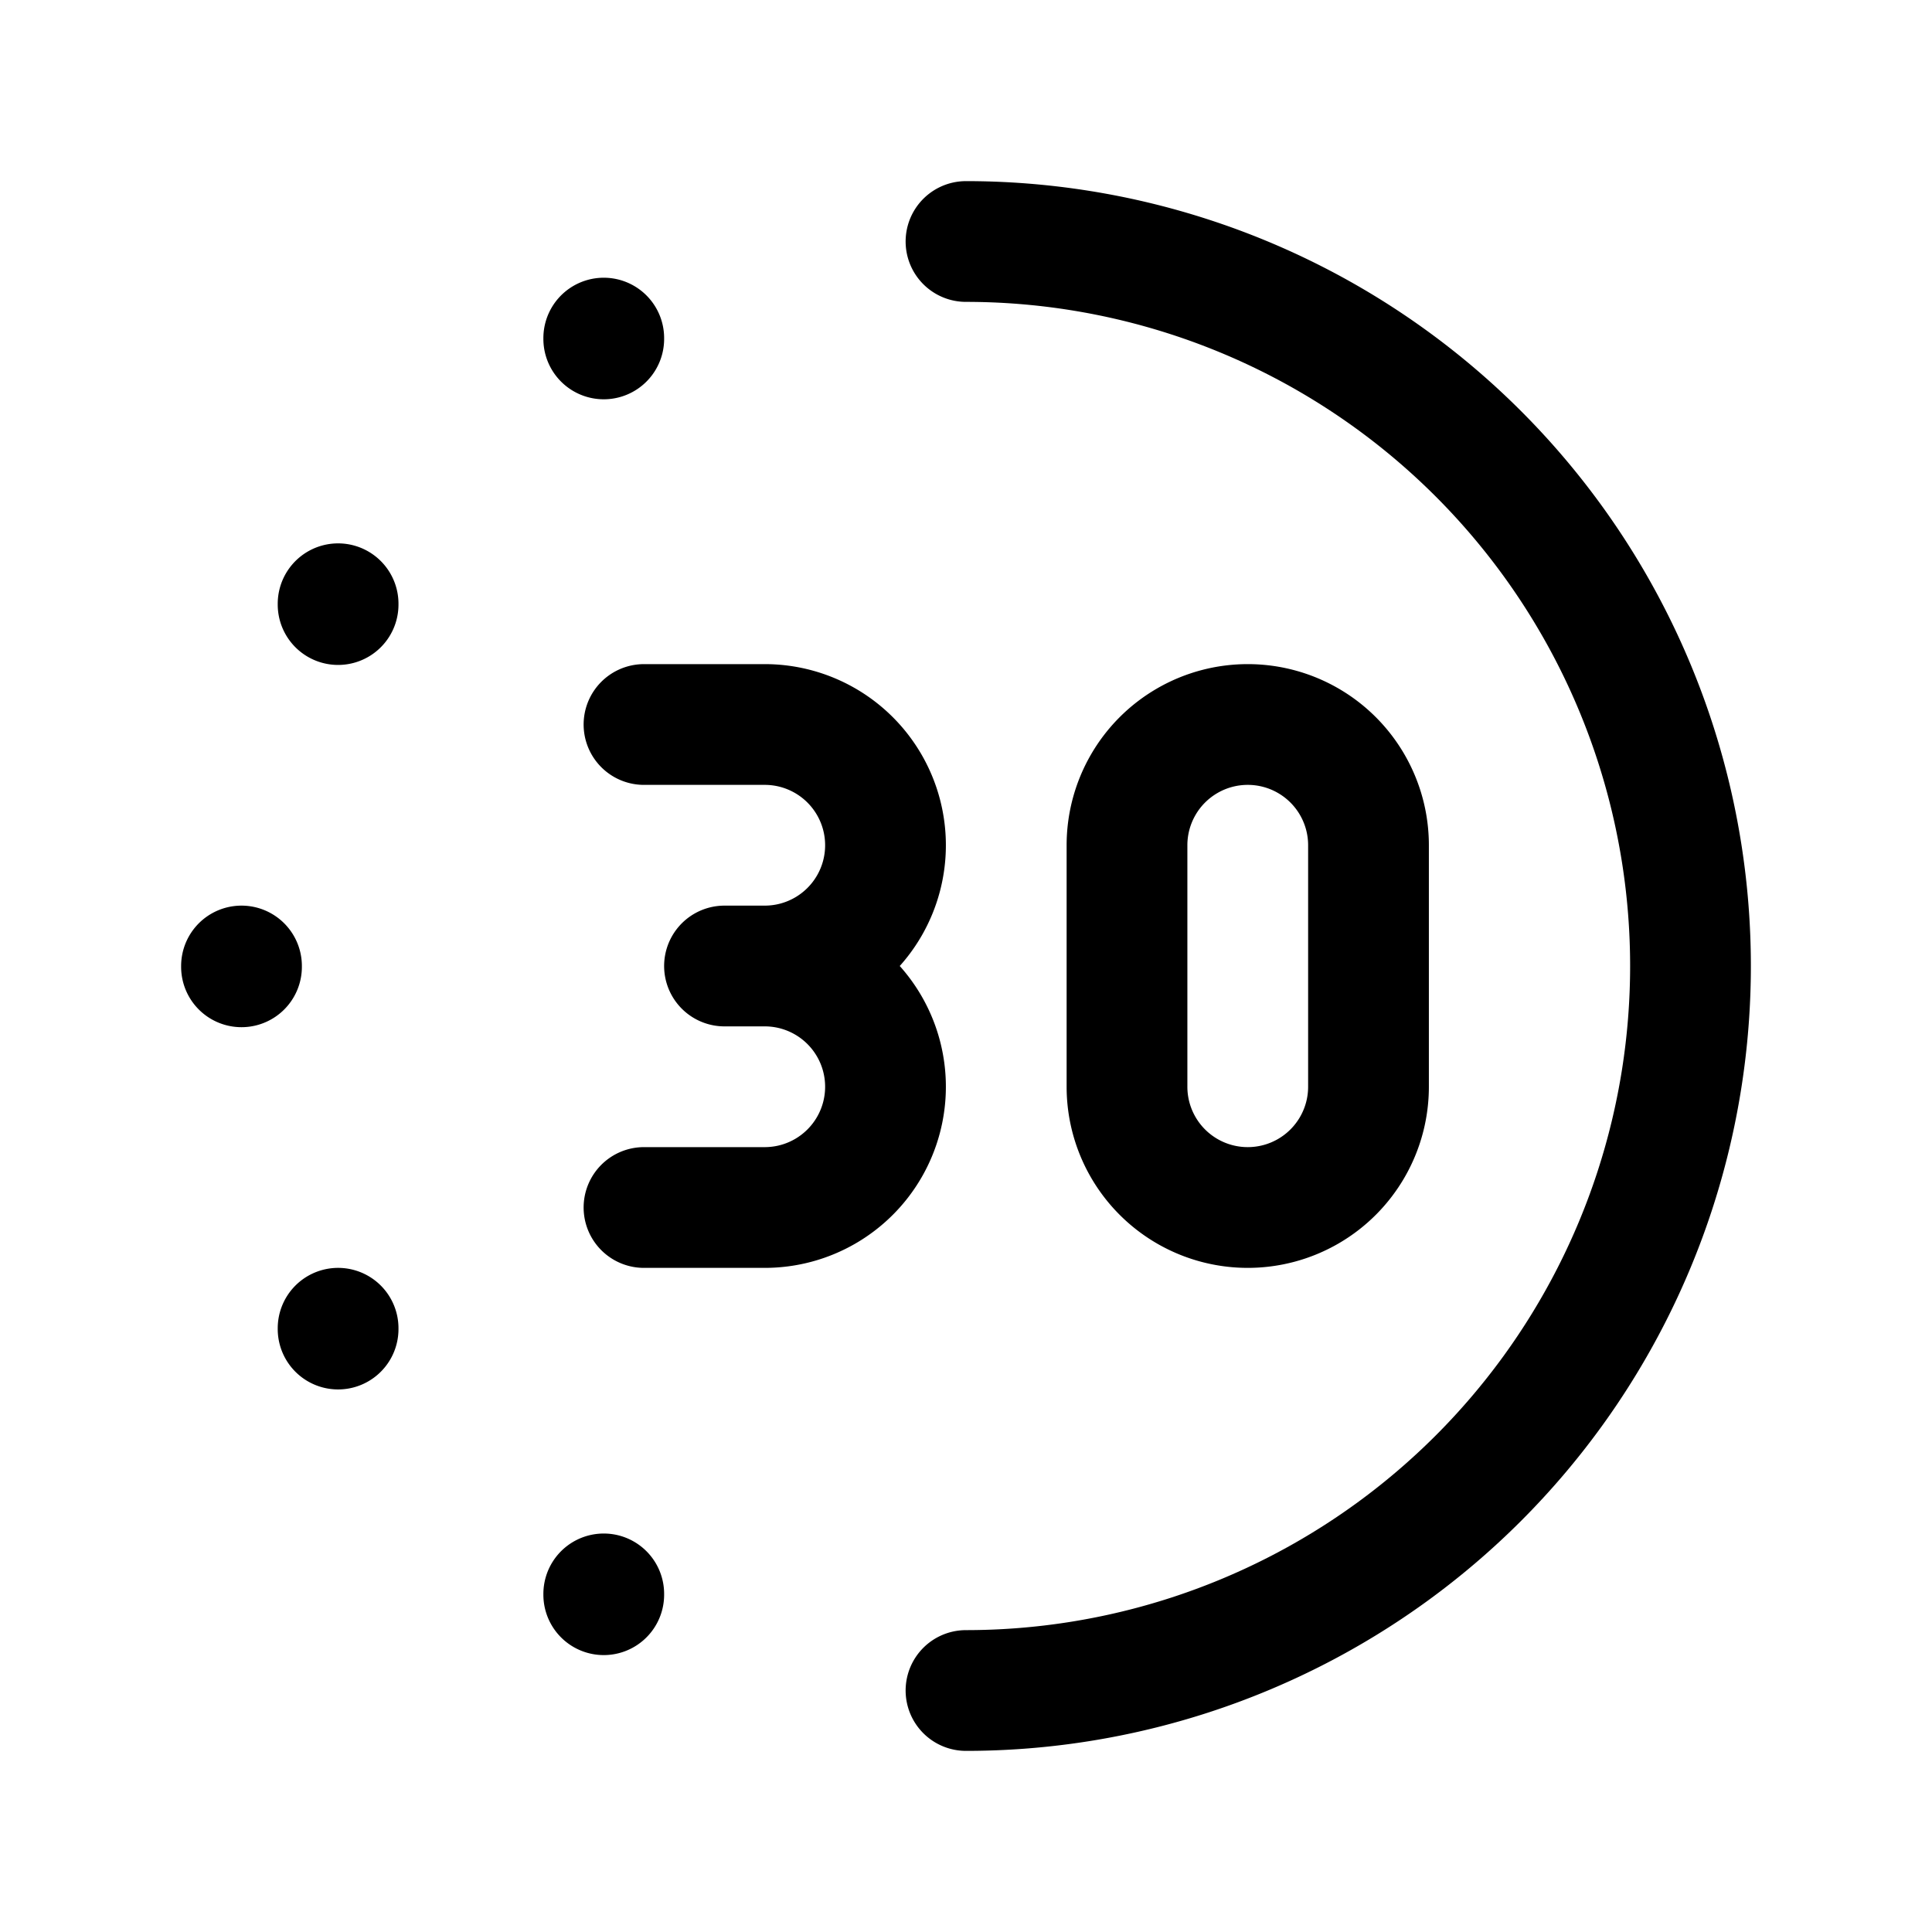 <svg xmlns="http://www.w3.org/2000/svg" fill="none" stroke-linecap="round" stroke-linejoin="round" viewBox="0 0 24 24" stroke-width="1.5" stroke="currentColor" aria-hidden="true" data-slot="icon" height="16px" width="16px">
  <path d="M14 10.5v3a1.5 1.5 0 0 0 3 0v-3a1.5 1.5 0 0 0-3 0M8 9h1.5a1.5 1.5 0 0 1 0 3H9h.5a1.5 1.5 0 0 1 0 3H8M3 12v.01M7.5 4.2v.01M7.5 19.8v.01M4.2 16.5v.01M4.2 7.5v.01"/>
  <path d="M12 21a9 9 0 0 0 0-18"/>
</svg>
